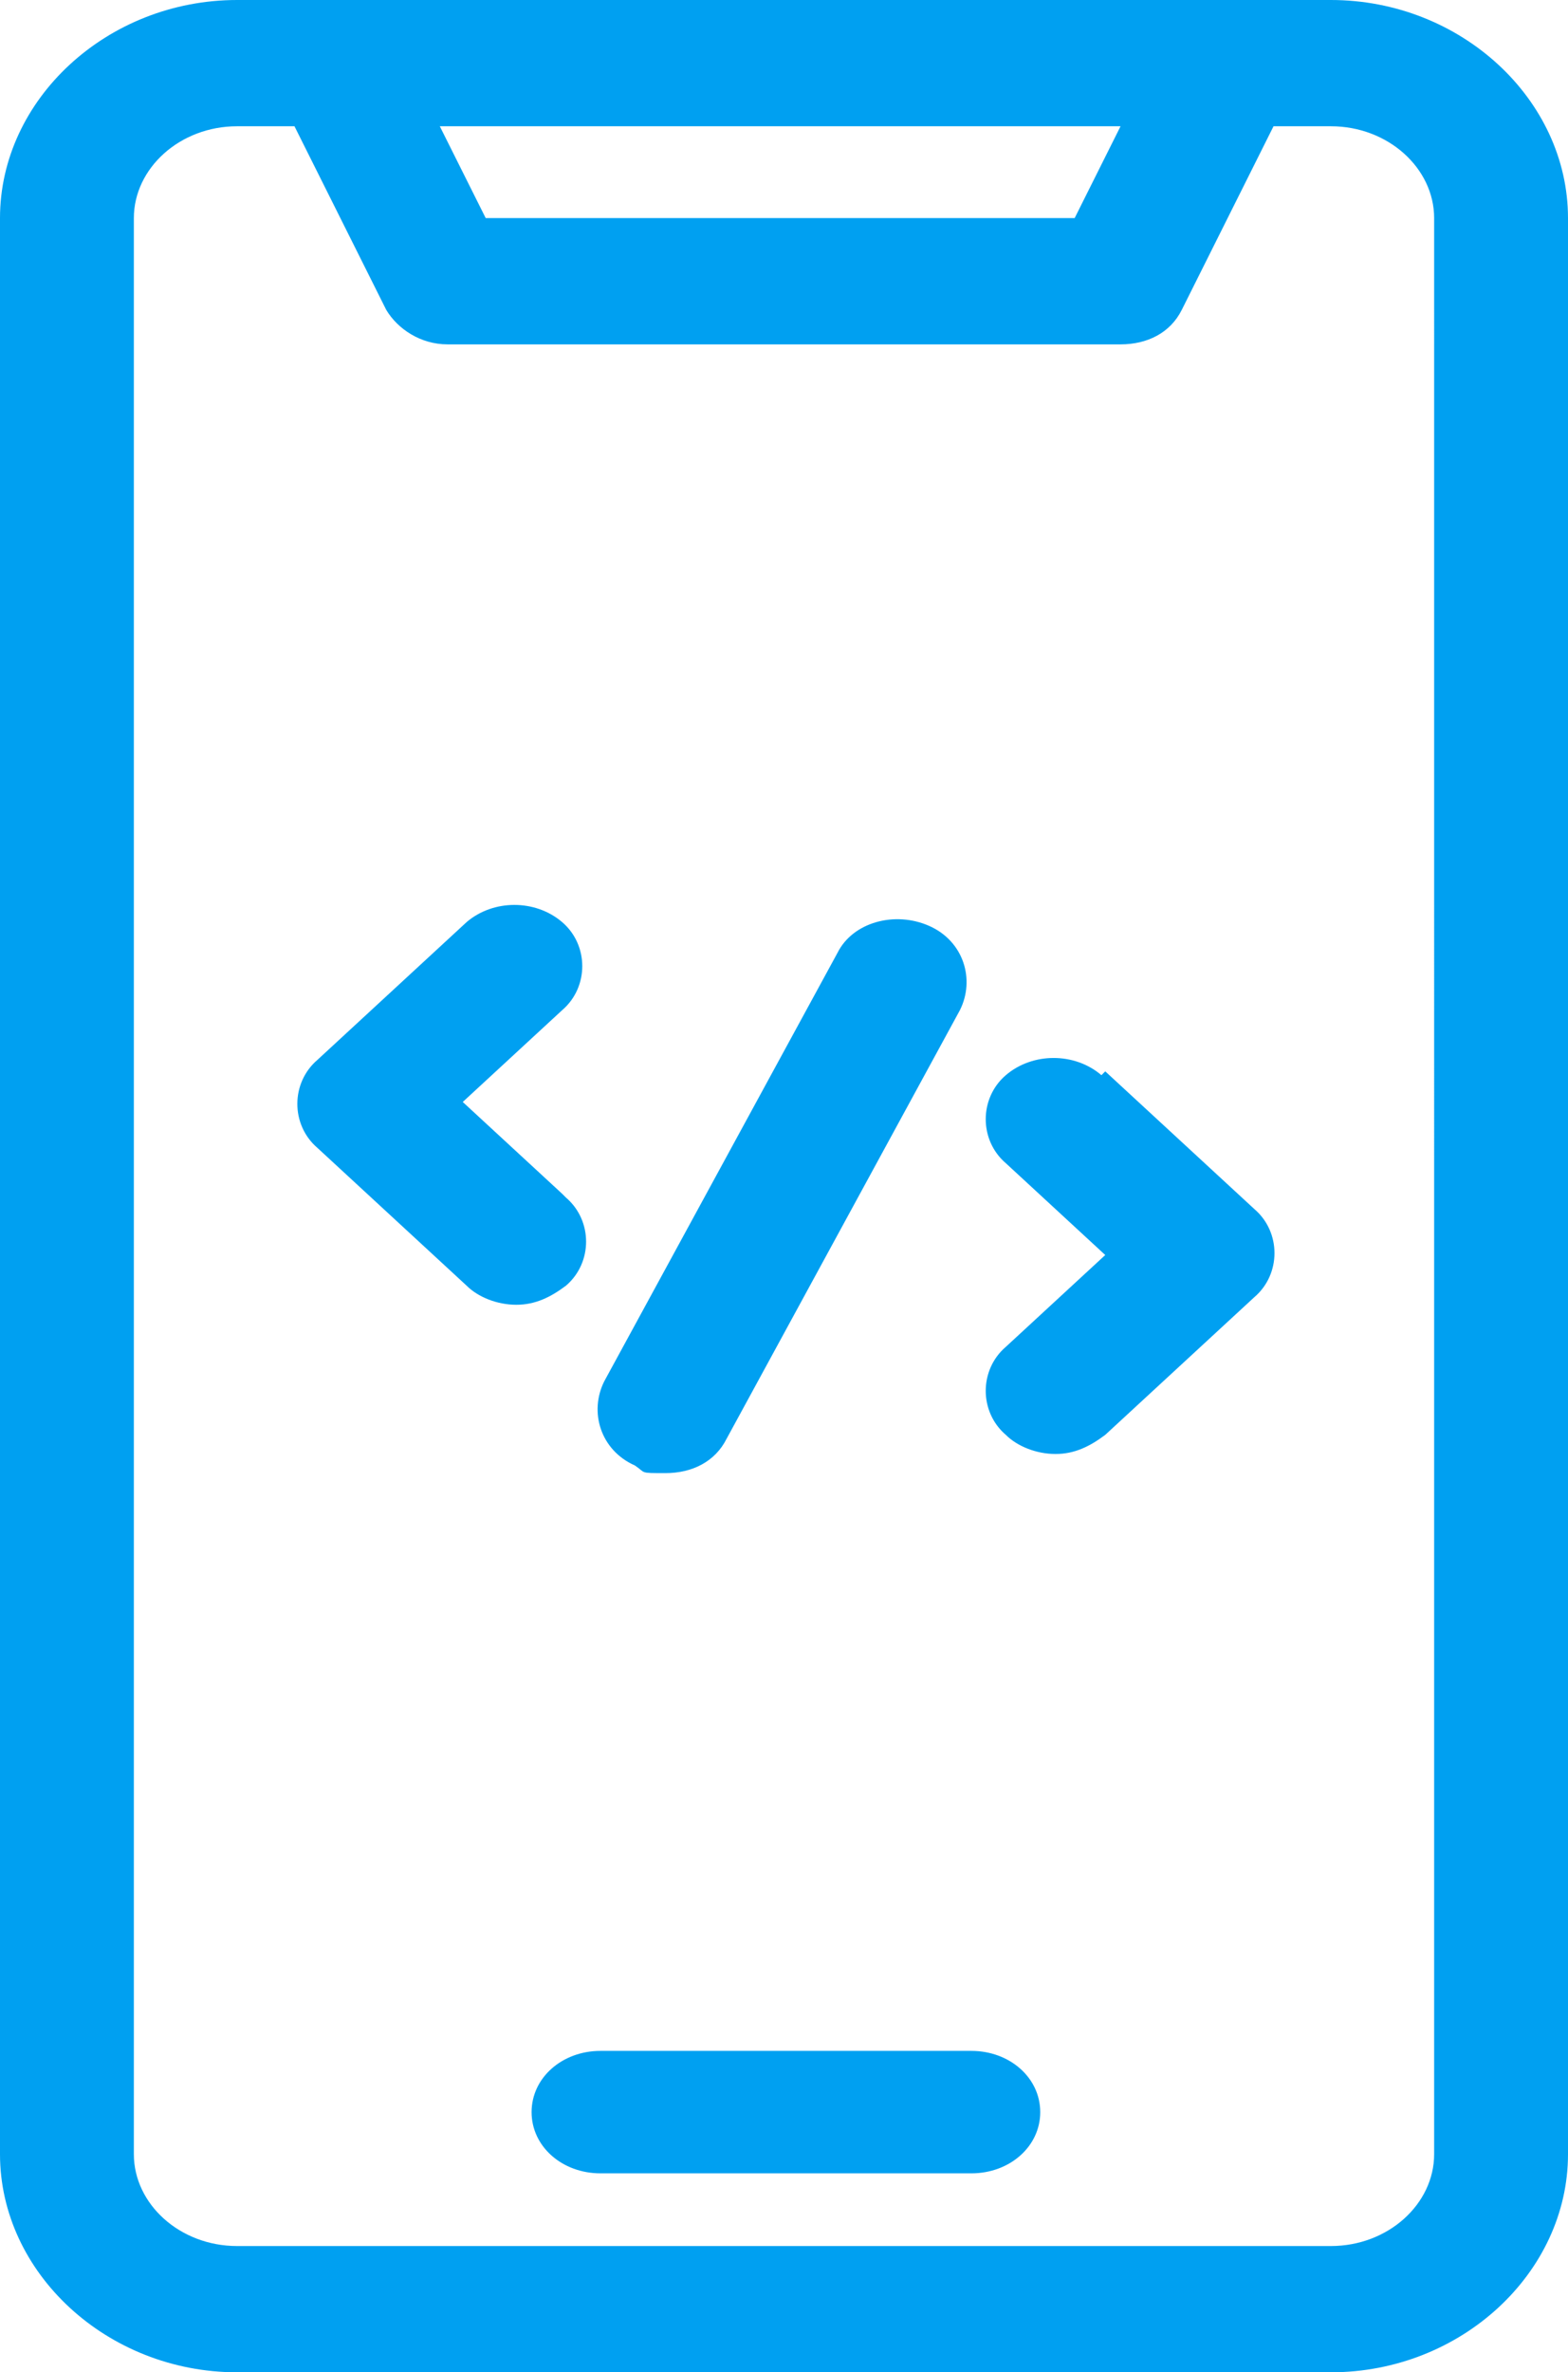 <?xml version="1.0" encoding="UTF-8"?>
<svg id="Layer_1" data-name="Layer 1" xmlns="http://www.w3.org/2000/svg" version="1.1" viewBox="0 0 41 62">
  <defs>
    <style>
      .cls-1 {
        fill: #00a0f1;
        stroke-width: 0px;
      }
    </style>
  </defs>
  <path class="cls-1" d="M15.8,36.1l6.1-11.2c.4-.8,1.5-1.1,2.4-.7.9.4,1.2,1.4.8,2.2l-6.1,11.2c-.3.6-.9.9-1.6.9s-.5,0-.8-.2c-.9-.4-1.2-1.4-.8-2.2ZM28.8,28.1c-.7-.6-1.8-.6-2.5,0-.7.6-.7,1.7,0,2.3l2.6,2.4-2.6,2.4c-.7.6-.7,1.7,0,2.3.3.3.8.5,1.3.5s.9-.2,1.3-.5l3.9-3.6c.7-.6.7-1.7,0-2.3l-3.9-3.6ZM14.7,31.2l-2.6-2.4,2.6-2.4c.7-.6.7-1.7,0-2.3-.7-.6-1.8-.6-2.5,0l-3.9,3.6c-.7.6-.7,1.7,0,2.3l3.9,3.6c.3.3.8.5,1.3.5s.9-.2,1.3-.5c.7-.6.7-1.7,0-2.3ZM41,5.7v50.6c0,3.1-2.8,5.7-6.2,5.7H6.2c-3.4,0-6.2-2.6-6.2-5.7V5.7C0,2.6,2.8,0,6.2,0h28.6c3.4,0,6.2,2.6,6.2,5.7ZM11.5,3.3l1.2,2.4h15.4l1.2-2.4H11.5ZM37.5,5.7c0-1.3-1.2-2.4-2.7-2.4h-1.5l-2.4,4.8c-.3.6-.9.9-1.6.9H11.7c-.7,0-1.3-.4-1.6-.9l-2.4-4.8h-1.5c-1.5,0-2.7,1.1-2.7,2.4v50.6c0,1.3,1.2,2.4,2.7,2.4h28.6c1.5,0,2.7-1.1,2.7-2.4V5.7ZM25.4,53.6h-9.7c-1,0-1.8.7-1.8,1.6s.8,1.6,1.8,1.6h9.7c1,0,1.8-.7,1.8-1.6s-.8-1.6-1.8-1.6Z"/>
</svg>